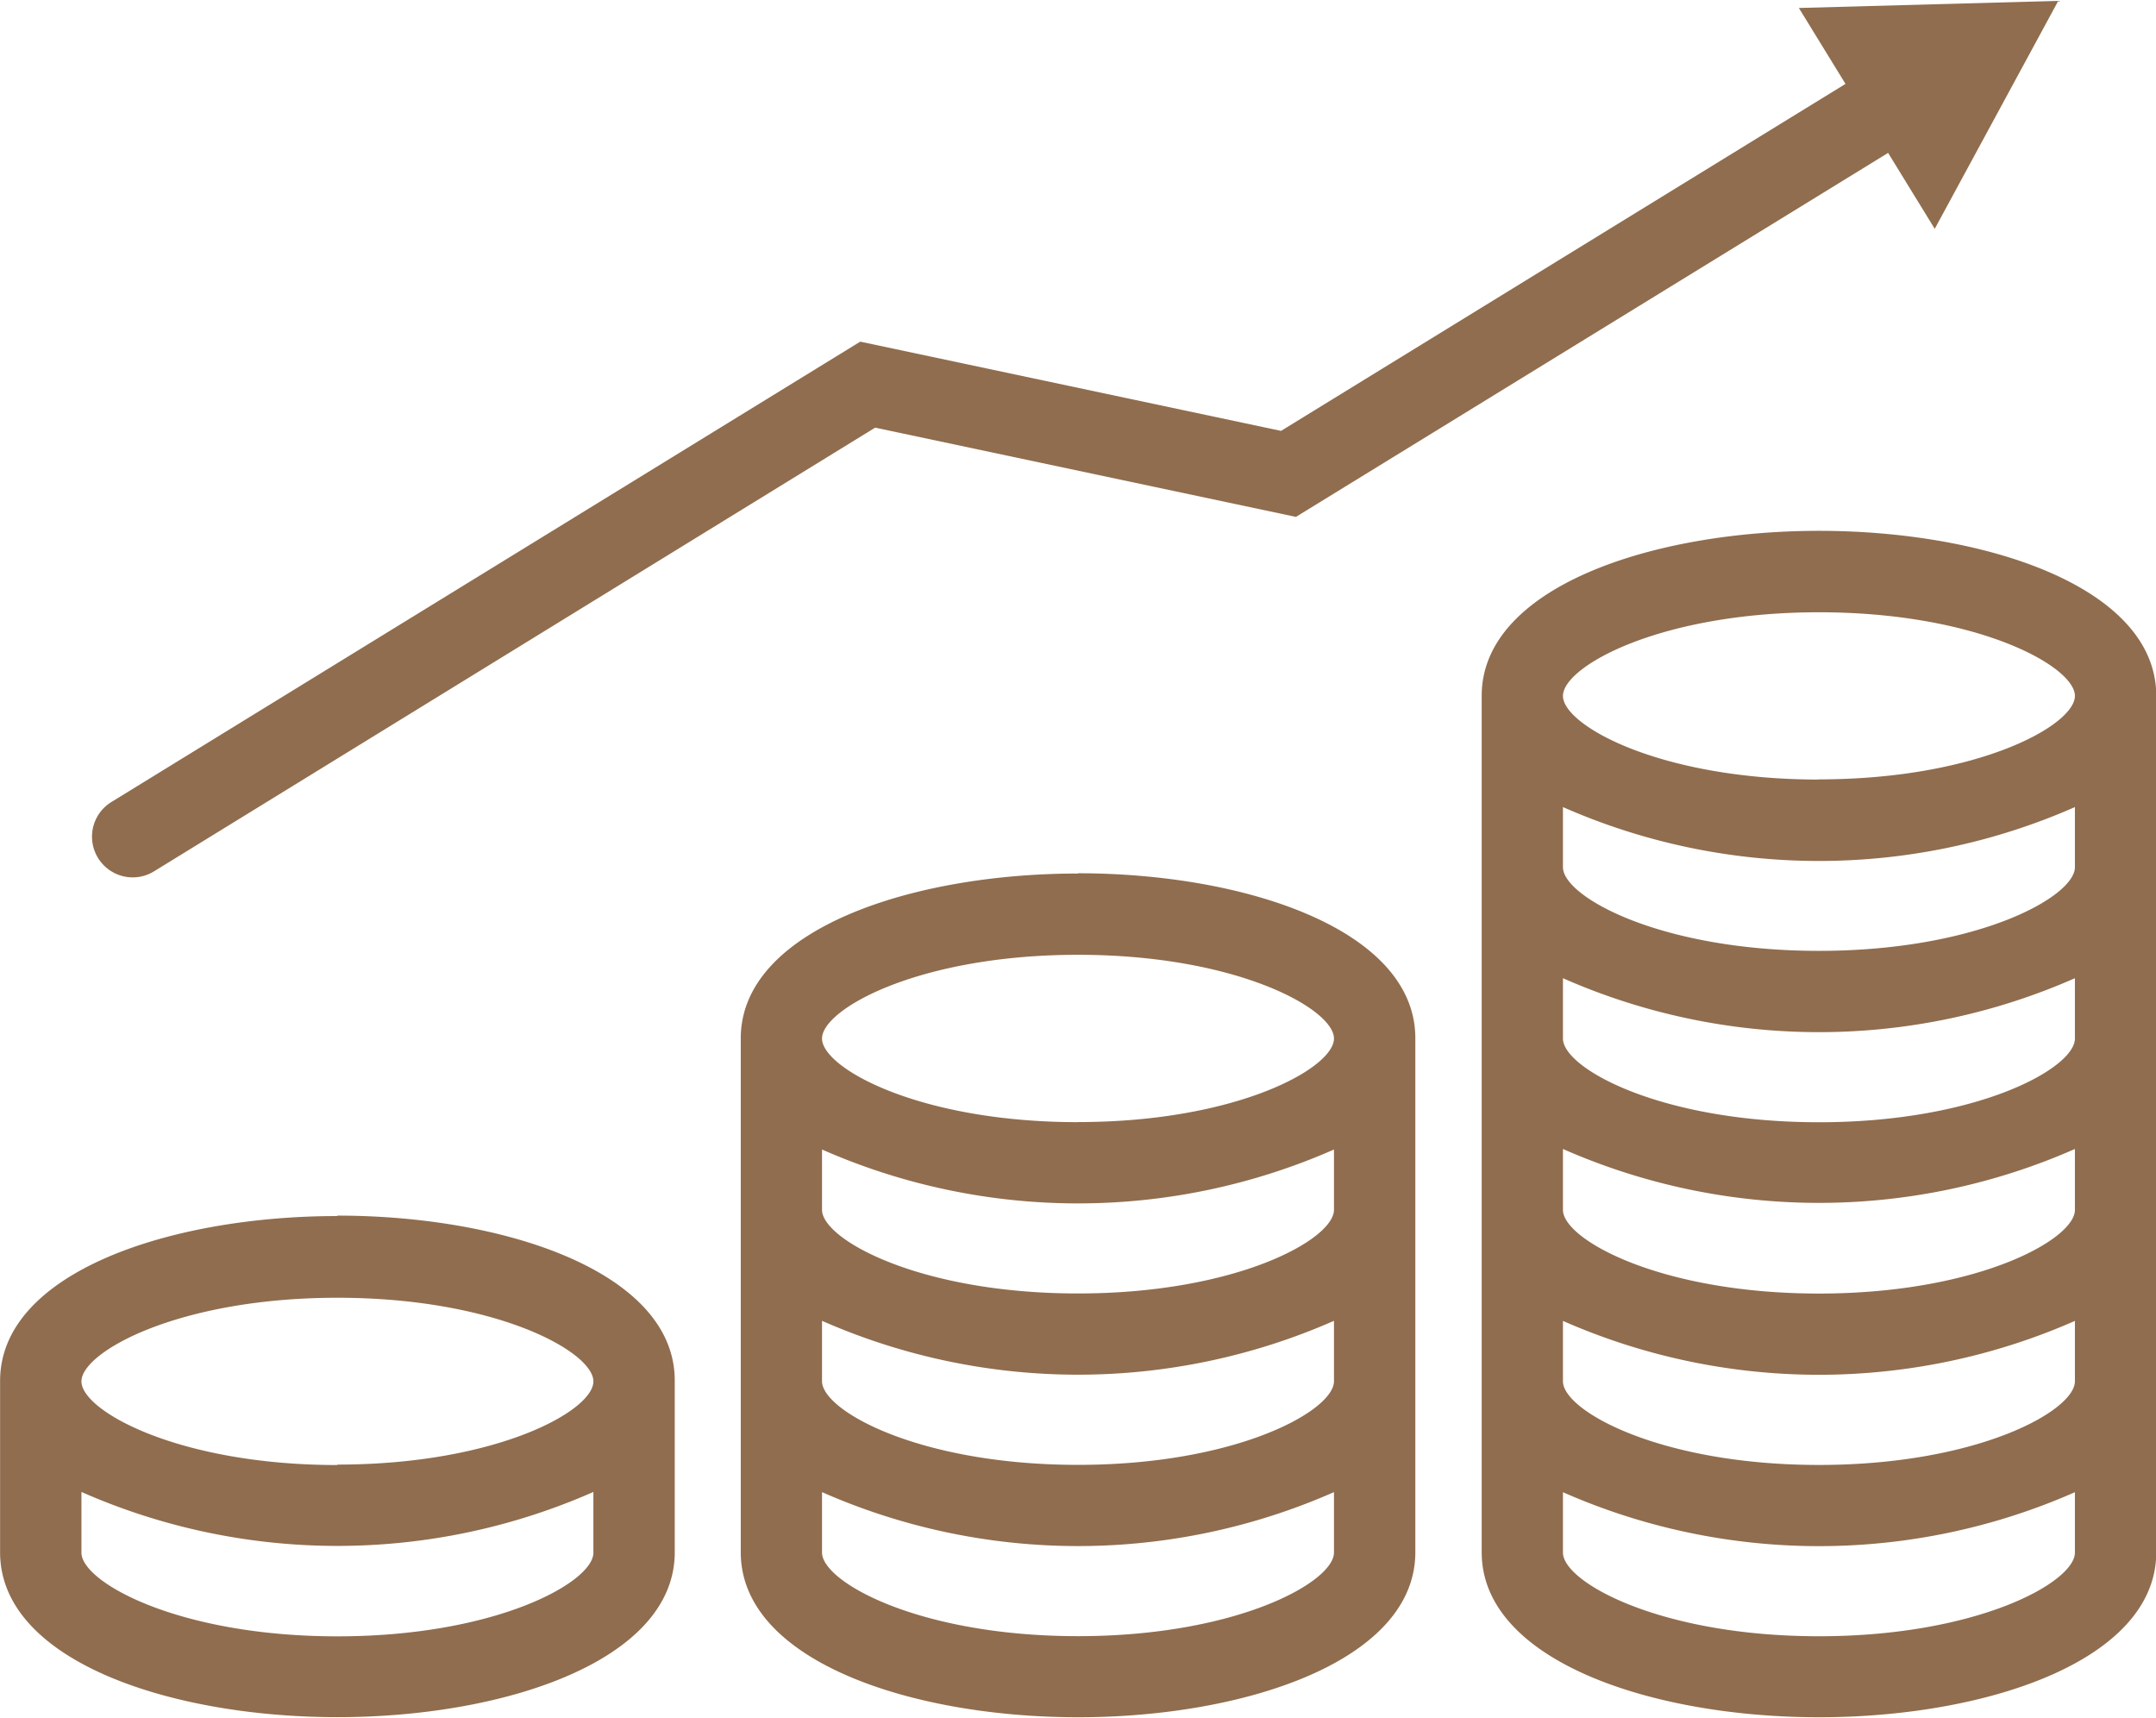 <svg xmlns="http://www.w3.org/2000/svg" width="24.594" height="19.592" viewBox="0 0 24.594 19.592">
  <g id="Group_67" data-name="Group 67" transform="translate(-127.284 -102.594)">
    <path id="Path_136" data-name="Path 136" d="M139.581,112.558c-1.907,0-3.836.643-3.847,1.871h0V120.3c0,1.235,1.936,1.882,3.848,1.882s3.847-.647,3.847-1.882v-5.874h0c-.011-1.229-1.94-1.871-3.847-1.871Zm2.92,7.745c0,.337-1.108.954-2.92.954s-2.92-.618-2.92-.954v-.689a7.236,7.236,0,0,0,5.84,0Zm0-1.954c0,.336-1.108.954-2.92.954s-2.92-.618-2.92-.954v-.689a7.245,7.245,0,0,0,5.84,0Zm0-1.955c0,.336-1.108.954-2.92.954s-2.92-.618-2.92-.954v-.688a7.243,7.243,0,0,0,5.84,0Zm-2.92-1c-1.812,0-2.92-.617-2.92-.954s1.109-.955,2.92-.955,2.92.618,2.92.955S141.393,115.393,139.581,115.393Zm12.3-4.863c0-1.235-1.936-1.882-3.847-1.882s-3.848.647-3.848,1.882V120.3c0,1.235,1.936,1.882,3.848,1.882s3.847-.647,3.847-1.882v-9.774Zm-.928,9.773c0,.337-1.109.954-2.92.954s-2.92-.618-2.92-.954v-.689a7.238,7.238,0,0,0,5.84,0Zm0-1.954c0,.336-1.109.954-2.92.954s-2.92-.618-2.92-.954v-.689a7.245,7.245,0,0,0,5.84,0Zm0-1.955c0,.336-1.109.954-2.92.954s-2.92-.618-2.92-.954V115.7a7.242,7.242,0,0,0,5.84,0Zm0-1.954c0,.336-1.109.954-2.92.954s-2.92-.618-2.92-.954v-.689a7.236,7.236,0,0,0,5.84,0Zm0-1.955c0,.336-1.109.954-2.92.954s-2.92-.618-2.92-.954V111.8a7.243,7.243,0,0,0,5.84,0Zm-2.92-1c-1.812,0-2.92-.618-2.92-.954s1.109-.954,2.92-.954,2.92.618,2.92.954S149.841,111.484,148.03,111.484Zm-16.9,4.979c-1.913,0-3.848.646-3.848,1.881V120.3c0,1.235,1.936,1.881,3.848,1.881s3.848-.646,3.848-1.881v-1.959c0-1.235-1.936-1.881-3.848-1.881Zm2.92,3.84c0,.336-1.108.954-2.92.954s-2.92-.618-2.92-.954v-.693a7.234,7.234,0,0,0,5.84,0Zm-2.92-1c-1.811,0-2.92-.618-2.92-.954s1.109-.954,2.92-.954,2.92.617,2.92.954S132.943,119.3,131.132,119.3Zm6.134-11.833,4.8,1.018,6.755-4.152.532.866,1.409-2.6-2.959.081.532.866-6.439,3.958-4.8-1.018-8.542,5.251a.464.464,0,0,0-.153.638h0a.464.464,0,0,0,.639.153Z" transform="translate(0)" fill="#906d4e"/>
  </g>
</svg>
